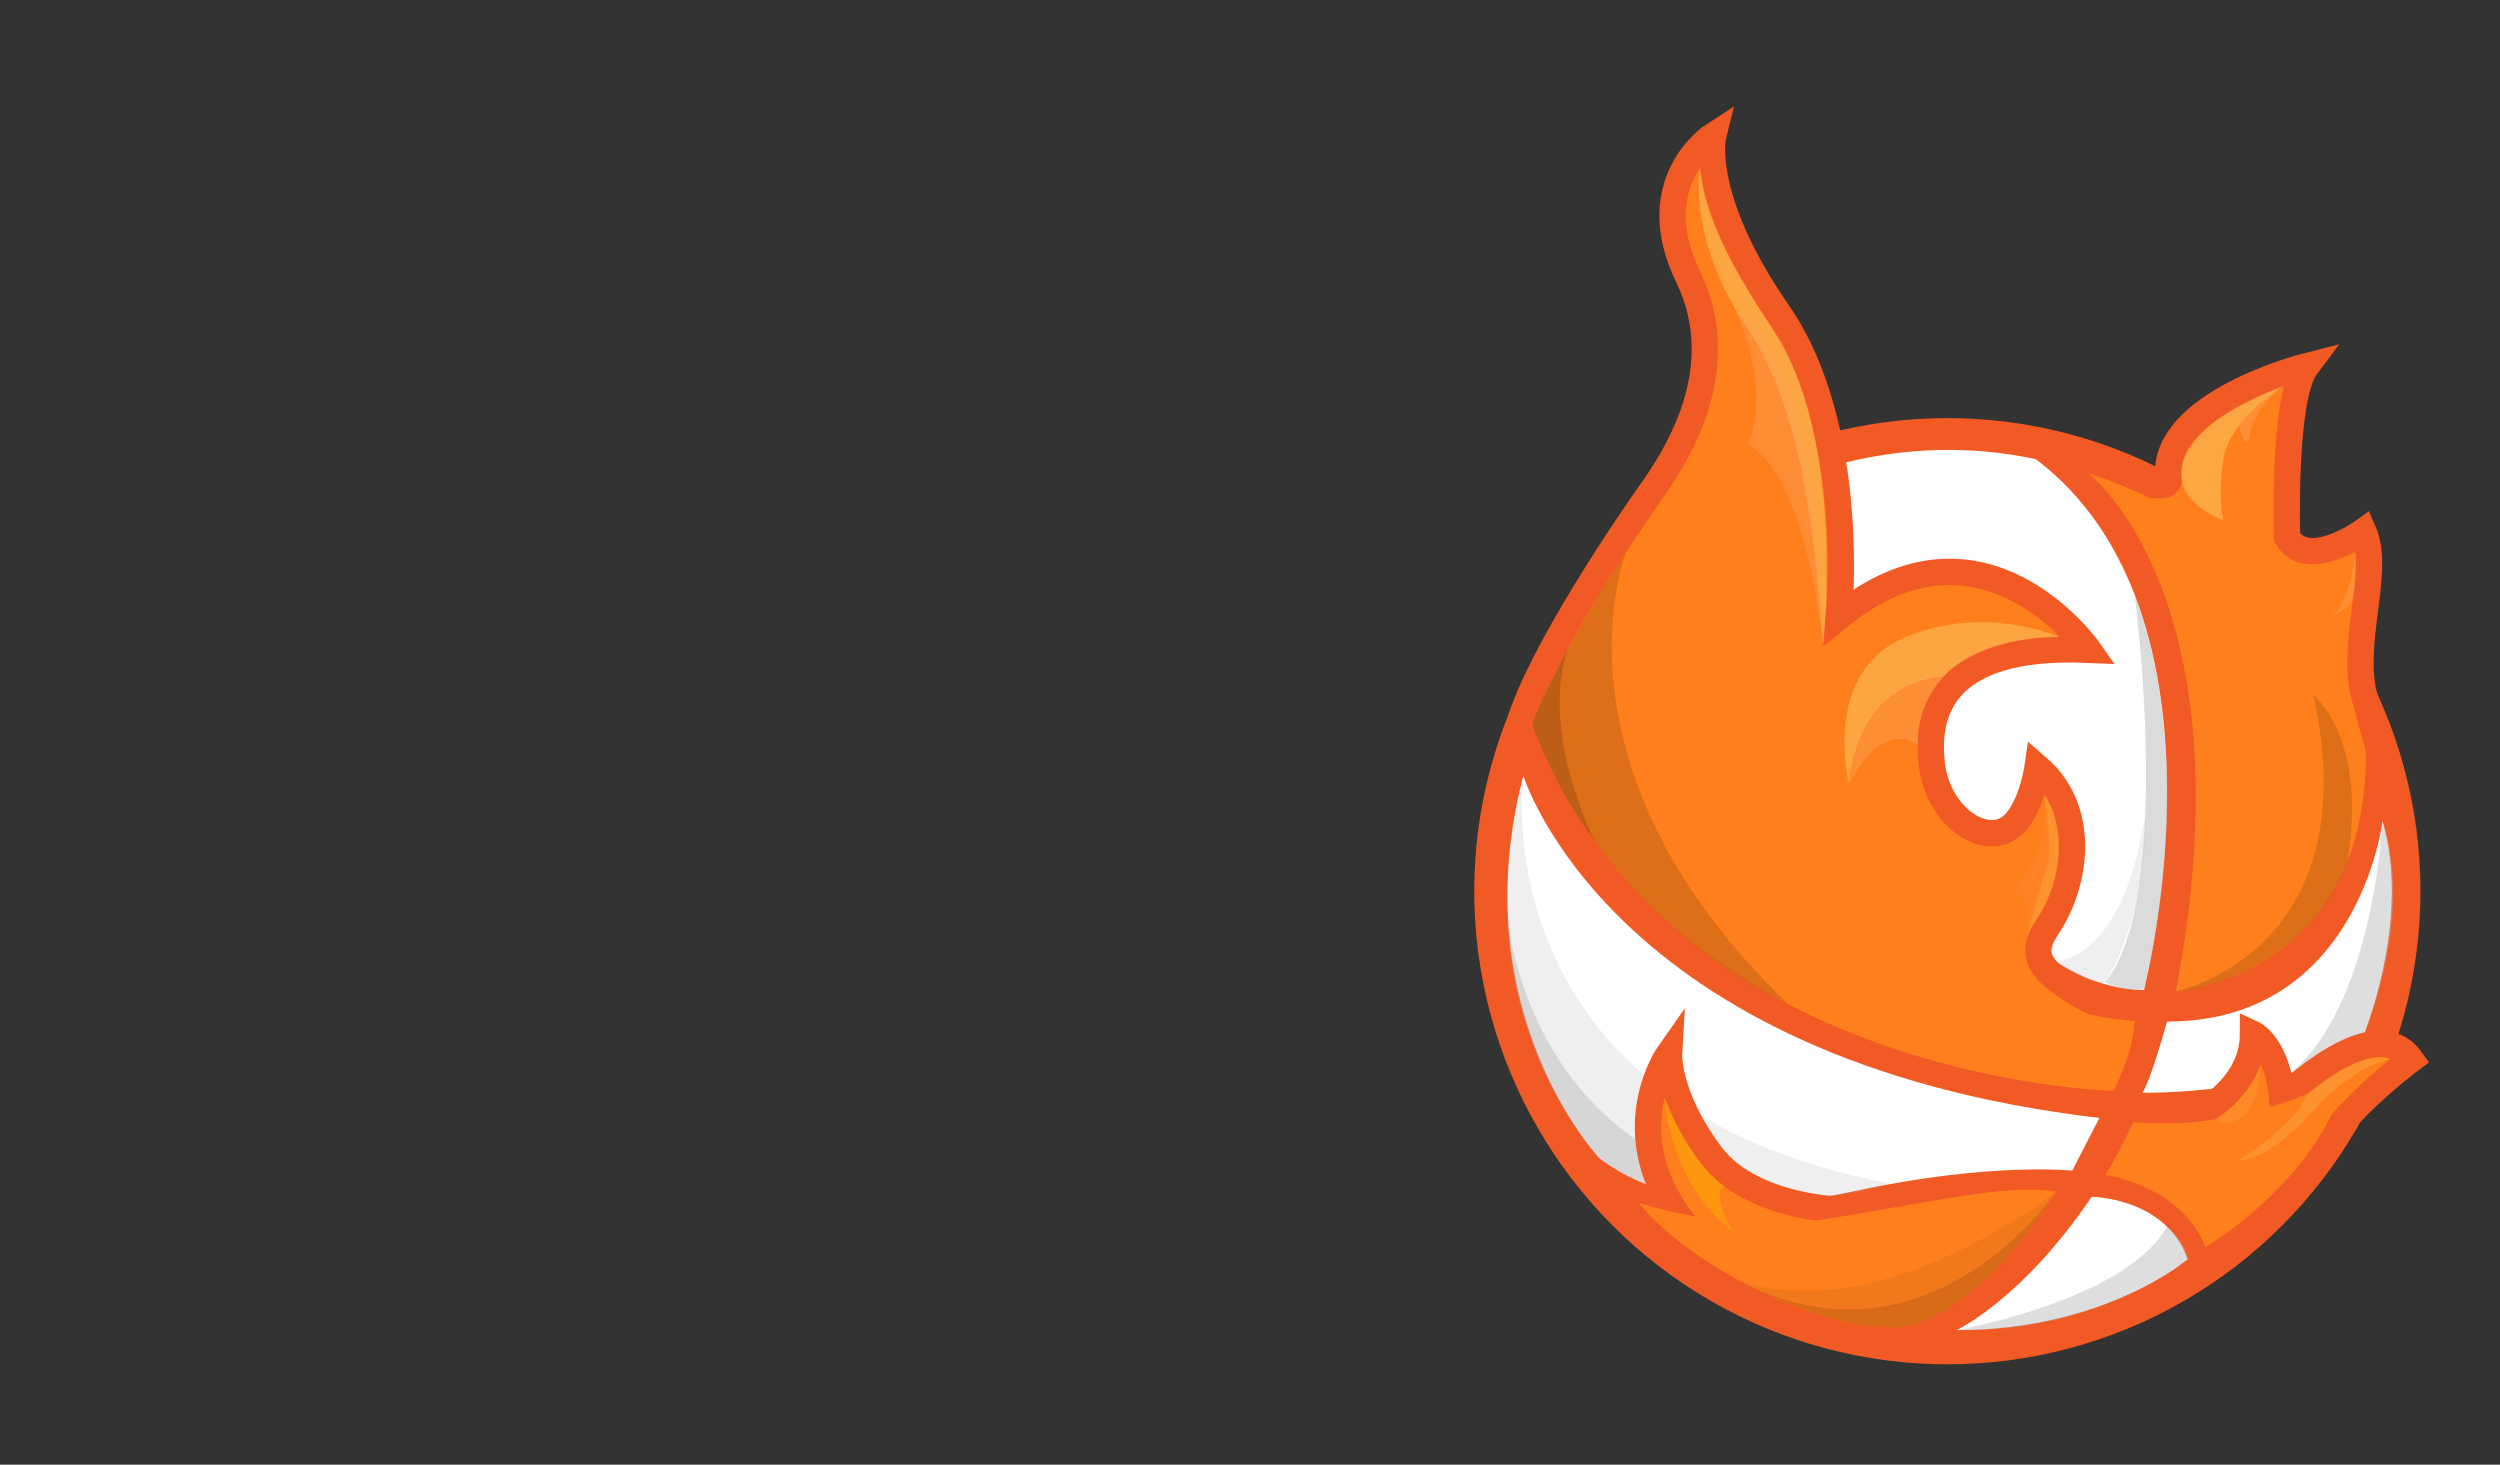 <?xml version="1.0" encoding="UTF-8"?>
<svg xmlns="http://www.w3.org/2000/svg" width="1519.122" height="890" viewBox="0 0 1519.122 890">
  <rect x="0" y="0" width="1519.122" height="890" fill="#333333" stroke="none"/>
  <g id="LOGO_1" data-name="LOGO 1">
    <circle cx="1183.313" cy="541.54" r="287.486" fill="#f15a24"/>
    <path d="M1044.915,312.588s83.827-57.057,192.275-33.512c124.706,94.588,65.584,322.395,65.584,322.395,0,0-72.847,4.235-109.27-93.176-36.423-97.412-115.742-179.519-148.589-195.707Z" fill="#fff"/>
    <path d="M1289.376,617.766c-52.987-25.329-57.517-36.305-44.95-55.034,16.478-24.557,24.582-69.804-6.302-96.464,0,0-4.59,32.421-20.844,38.779-16.254,6.359-40.012-11.796-43.404-40.622-3.391-28.826,3.737-73.587,95.131-69.616,0,0-64.376-91.565-151.702-19.924,0,0,11.87-114.456-36.88-184.826s-39.424-107.674-39.424-107.674c0,0-43.239,27.978-15.261,85.63s-8.816,111.776-23.739,132.684c-9.082,12.725-66.503,96.159-79.181,140.334,28.982,71.221,94.878-30.614,94.878-30.614,0,0,135.216,238.312,190.748,240.431,55.532,2.12,111.871-14.703,80.929-33.086Z" fill="#ff7f1d" stroke="#f15a24" stroke-miterlimit="10" stroke-width="16"/>
    <path d="M933.973,445.761s27.343-79.54,95.108-122.74c0,0,79.81,36.569,135.716,167.016,55.906,130.447,100.8,126.212,132.141,130.447,0,0,.847,15.247-12.706,42.353,0,0-267.67-5.929-350.259-217.076Z" fill="#ff7f1d"/>
    <path d="M1275.715,679.307l-16.541,32.023s-50.329-5.294-132.494,12.494c-82.165,17.788-129.223-1.224-154.635-19.859,0,0-83.863-89.064-46.374-232.609,0,0,52.727,173.221,350.044,207.951Z" fill="#fff"/>
    <path d="M916.494,560.191s14.533,166.32,198.966,165.877c0,0-94.486,17.926-143.416-22.102-55.55-65.341-55.55-143.775-55.55-143.775Z" fill="#b4b4b4" opacity=".42"/>
    <path d="M925.671,471.357s-28.428,200.713,223.636,247.984c0,0-106.596,33.062-177.262-15.375,0,0-85.213-86.056-46.374-232.609Z" fill="#b4b4b4" opacity=".21"/>
    <path d="M1129.873,735.738s-63.657,1.691-90.422-34.224c-26.765-35.915-25.273-61.372-25.273-61.372,0,0-31.254,44.225,3.949,96.197s91.7,36.109,91.7,36.109" fill="#ff7f1d" stroke="#f15a24" stroke-miterlimit="10" stroke-width="16"/>
    <path d="M1249.503,723.825s-48.759,79.534-96.706,82.588c-43.341,2.76-123.809-34.706-157.044-75.485,0,0,57.232,18.591,108.056,10.685,73.755-11.473,111.812-22.023,145.694-17.788Z" fill="#ff7f1d"/>
    <path d="M1188.891,808.24s39.763-18.345,82.116-81.027c0,0,45.44.564,58.262,37.98,0,0-50.071,43.048-140.378,43.048Z" fill="#fff"/>
    <path d="M1316.774,620.766s-10.306,37.341-15.035,43.2c0,0,89.012,2.138,133.906-33.438,0,0,29.858-71.032,12.079-131.596,0,0-14.268,121.834-130.95,121.834Z" fill="#fff"/>
    <path d="M1447.723,498.932s-5.087,111.575-56.046,153.119c0,0,33.066-10.373,43.967-21.523,0,0,31.904-71.843,12.079-131.596Z" fill="#b4b4b4" opacity=".43"/>
    <path d="M1326.948,681.884s41.998-16.65,42.112-53.64c0,0,14.851,6.91,17.801,39.714,0,0,55.438-55.478,78.073-24.1,0,0-50.006,37.188-59.307,65.701" fill="#ff7f1d" stroke="#f15a24" stroke-miterlimit="10" stroke-width="16"/>
    <path d="M1296.357,681.856s-12.901,27.004-17.207,32.157c0,0,46.116,6.071,60.988,43.694,0,0,67.106-38.306,86.279-104.575,0,0-58.516,35.12-130.06,28.724Z" fill="#ff7f1d"/>
    <path d="M1433.032,481.77s15.779-22.163,4.688-55.184,9.438-78.684-1.586-103.694c0,0-33.629,24.369-46.38,3.667,0,0-2.821-84.803,11.673-104.049,0,0-89.057,22.55-83.705,68.184,0,0,3.182,10.148-25.673-.95-7.816-3.006,18.901,31.475,18.901,31.475l67.837,141.285,11.826,49.753,42.42-30.486Z" fill="#ff7f1d" stroke="#f15a24" stroke-miterlimit="10" stroke-width="16"/>
    <path d="M1269.008,287.62s98.964,75.249,53.154,314.76c0,0,115.557-8.208,115.557-144.866,0,0-21.925-121.921-168.711-169.894Z" fill="#ff7f1d"/>
    <path d="M1188.891,808.24s102.741-18.057,127.887-62.894c0,0,11.924,10.024,12.491,19.846,0,0-53.368,44.783-140.378,43.048Z" fill="#b4b4b4" opacity=".43"/>
    <path d="M1296.949,359.926s24.621,185.07-17.799,237.137c0,0,13.274,6.188,23.623,3.409,0,0,35.376-128.301-5.825-240.546Z" fill="#b4b4b4" opacity=".48"/>
    <path d="M1303.675,492.929s-8.367,83.49-54.172,91.45c0,0,17.015,13.749,29.647,12.684,0,0,25.437-37.008,24.525-104.134Z" fill="#b4b4b4" opacity=".21"/>
    <path d="M1452.009,643.874s-21.09,2.571-47.912,32.606-44.51,28.94-44.51,28.94c0,0,35.236-21.498,42.427-40.647,28.922-23.975,46.239-23.922,49.995-20.898Z" fill="#f9d770" opacity=".22"/>
    <path d="M1405.799,422.45s33.129,26.115,20.618,100.818c-17.649,50.805-70.999,76.618-104.255,79.112,0,0,117.631-23.958,83.637-179.93Z" fill="#b55b15" opacity=".46"/>
    <path d="M1373.715,646.429s-.077,25.27-12.1,32.716-15.168.984-15.168.984c0,0,18.442-9.727,27.268-33.7Z" fill="#f9d770" opacity=".13"/>
    <path d="M1387.265,234.552s-32.815,20.229-36.278,44.689,0,36.892,0,36.892c0,0-23.429-8.351-25.26-24.922s12.54-37.985,61.538-56.659Z" fill="#f9d770" opacity=".45"/>
    <path d="M1387.265,234.552s-20.606,15.337-21.122,34.914c0,0-3.762-.455-5.397-11.179,0,0,11.823-15.465,26.519-23.735Z" fill="#ffa45c" opacity=".42"/>
    <path d="M1431.023,335.48s-3.114,33.496-14.424,38.732c0,0,11.563-3.174,13.392-11.825,1.399-8.502,1.942-23.324,1.033-26.907Z" fill="#ffa45c" opacity=".42"/>
  </g>
  <g id="Dimension_LOGO_1" data-name="Dimension LOGO 1">
    <path d="M987.954,335.751s-51.462,129.769,97.91,273.735c0,0-108.33-46.264-154.771-169.181,0,0,7.659-28.398,56.861-104.554Z" fill="#b55b15" opacity=".46"/>
    <path d="M952.784,394.075s-18.591,35.162-21.691,46.231c0,0,13.719,38.762,38.092,70.836,0,0-34.069-65.667-16.4-117.067Z" fill="#b55b15" opacity=".82"/>
    <path d="M1032.966,102.088s-8.012,42.76,28.529,96.801c36.541,54.041,41.926,140.92,46.374,193.747,0,0,12.933-115.673-25.007-183.551-33.131-51.211-46.889-76.383-49.895-106.998Z" fill="#f9d770" opacity=".44"/>
    <path d="M1251.034,387.068s-43.99-20.271-92.991,0-36.313,82.474-34.452,89.633c0,0,2.483-60.987,57.255-65.71,0,0,20.791-23.743,70.188-23.922Z" fill="#f9d770" opacity=".44"/>
    <path d="M1242.326,483.034s14.064,16.807,6.271,51.417c-6.288,22.806-15.706,26.87-17.432,37.217,0,0,8.737-33.161,11.993-43.822,4.455-14.587.305-33.926-.832-44.813Z" fill="#f9d770" opacity=".22"/>
    <path d="M1053.433,185.935s24.401,49.129,8.48,84.657c0,0,32.851,7.598,45.955,122.044,0,0-3.455-97.739-17.21-145.274-13.755-47.535-37.225-61.427-37.225-61.427Z" fill="#ffa45c" opacity=".38"/>
    <path d="M1183.313,408.974s-51.673.712-59.722,67.727c0,0,17.506-39.381,41.927-24.093,0,0-3.122-22.516,17.795-43.634Z" fill="#ffa45c" opacity=".42"/>
    <path d="M1242.326,483.034s5.361,36.277-20.309,58.505c0,0,14.717.294,9.148,30.129,0,0,8.976-28.442,13.47-50.782s-.043-31.446-2.309-37.853Z" fill="#ffa45c" opacity=".11"/>
    <path d="M1011.561,667.132s2.463,51.803,41.338,81.287c0,0-13.555-22.533-5.404-27.752,0,0-19.919-12.891-35.934-53.535Z" fill="#fcb500" opacity=".44"/>
    <path d="M1249.503,723.825s-72.658,108.184-183.872,58.806c0,0,64.526,33.046,99.393,21.426,42.996-12.777,84.48-80.232,84.48-80.232Z" fill="#b35914" opacity=".5"/>
    <path d="M1249.503,723.825s-104.147,83.138-191.814,54.702c0,0,47.537,28.113,103.383,11.322s88.431-66.024,88.431-66.024Z" fill="#b35914" opacity=".17"/>
  </g>
</svg>